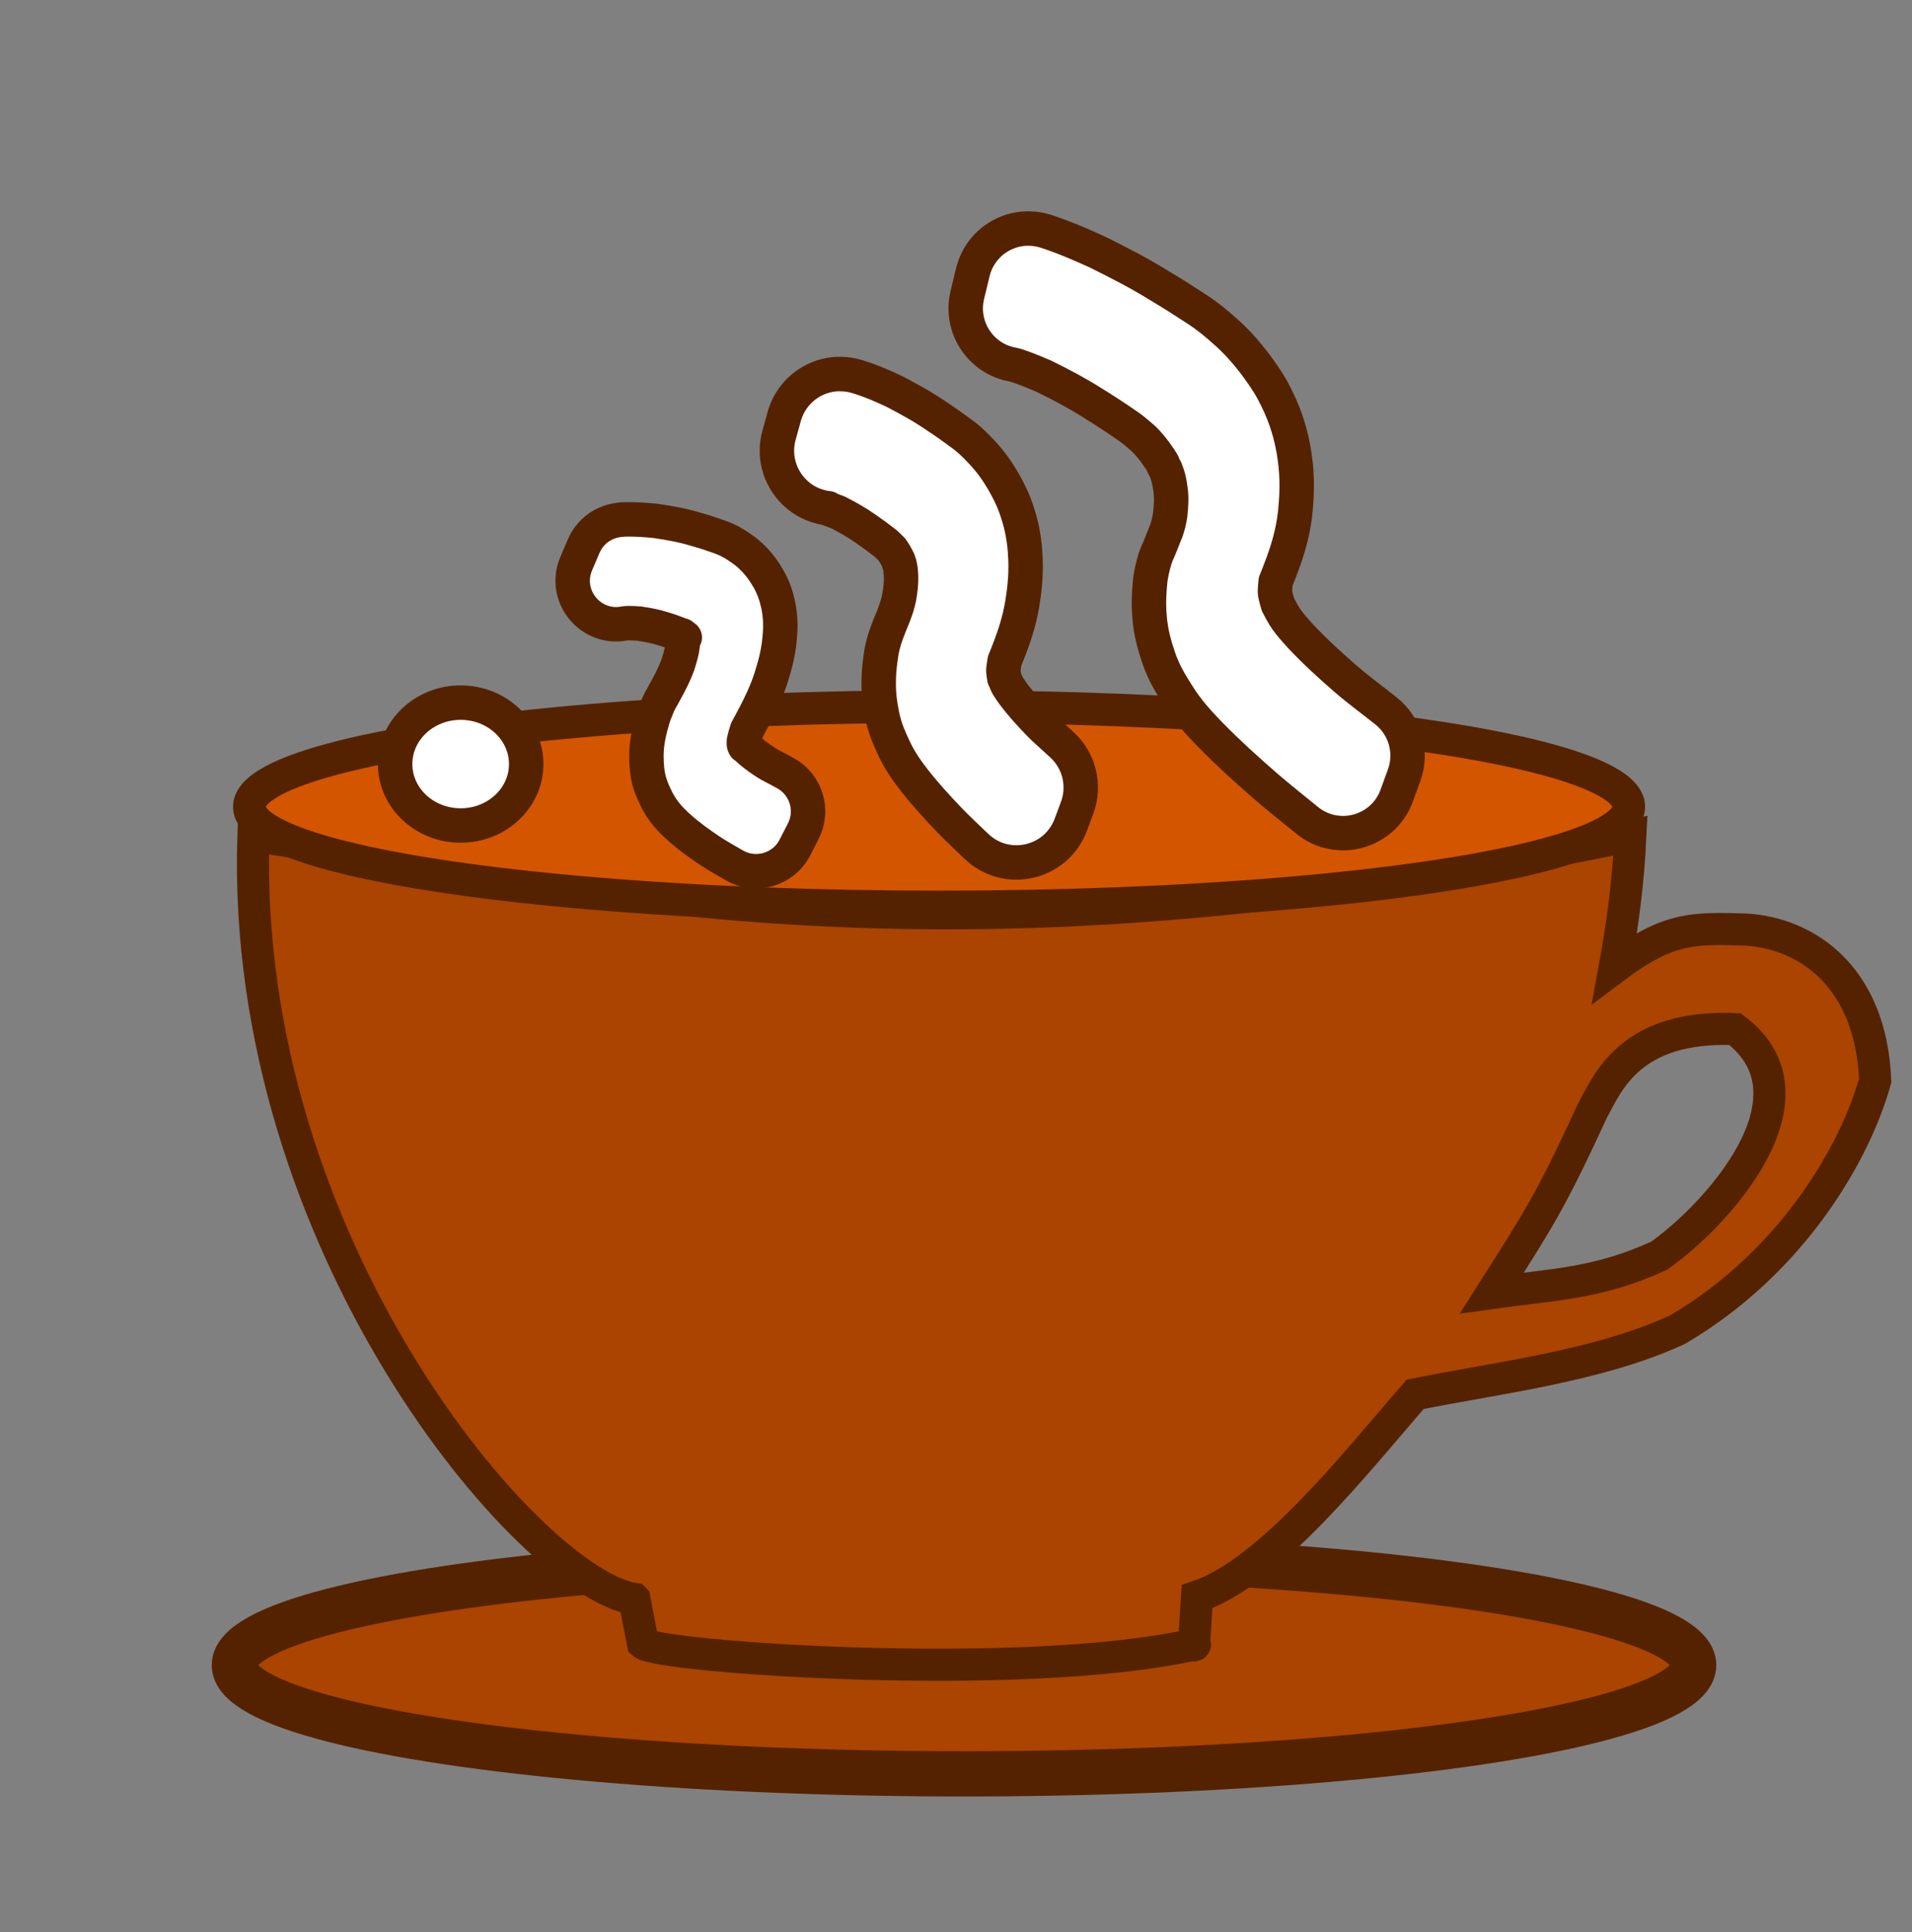 <?xml version="1.0" encoding="UTF-8" standalone="no"?>
<!-- Created with Inkscape (http://www.inkscape.org/) -->

<svg
   xmlns:osb="http://www.openswatchbook.org/uri/2009/osb"
   xmlns:dc="http://purl.org/dc/elements/1.1/"
   xmlns:cc="http://creativecommons.org/ns#"
   xmlns:rdf="http://www.w3.org/1999/02/22-rdf-syntax-ns#"
   xmlns:svg="http://www.w3.org/2000/svg"
   xmlns="http://www.w3.org/2000/svg"
   xmlns:sodipodi="http://sodipodi.sourceforge.net/DTD/sodipodi-0.dtd"
   xmlns:inkscape="http://www.inkscape.org/namespaces/inkscape"
   width="277.451mm"
   height="280.349mm"
   viewBox="0 0 277.451 280.349"
   version="1.1"
   id="svg967"
   inkscape:version="0.92.3 (2405546, 2018-03-11)"
   sodipodi:docname="cup_without_border_colored_smoke_3.svg">
  <rect x="0" y="0" width="277.451" height="280.349" fill="#808080" stroke="none"/>
  <defs
     id="defs961">
    <linearGradient
       id="linearGradient2439"
       osb:paint="solid">
      <stop
         style="stop-color:#ec7d03;stop-opacity:1;"
         offset="0"
         id="stop2437" />
    </linearGradient>
  </defs>
  <sodipodi:namedview
     id="base"
     pagecolor="#ffffff"
     bordercolor="#666666"
     borderopacity="1.0"
     inkscape:pageopacity="0.0"
     inkscape:pageshadow="2"
     inkscape:zoom="0.42375381"
     inkscape:cx="583.61554"
     inkscape:cy="374.98271"
     inkscape:document-units="mm"
     inkscape:current-layer="layer1"
     showgrid="false"
     inkscape:window-width="1280"
     inkscape:window-height="664"
     inkscape:window-x="-4"
     inkscape:window-y="-4"
     inkscape:window-maximized="1"
     showguides="true"
     inkscape:lockguides="false"
     fit-margin-top="0"
     fit-margin-left="0"
     fit-margin-right="0"
     fit-margin-bottom="0"
     inkscape:pagecheckerboard="true"
     guidetolerance="4"
     objecttolerance="2" />
  <g
     inkscape:label="Layer 1"
     inkscape:groupmode="layer"
     id="layer1"
     transform="translate(17914.38,15150.597)">
    <ellipse
       style="fill:#aa4400;fill-opacity:1;stroke:#552200;stroke-width:6.568;stroke-miterlimit:4;stroke-dasharray:none;stroke-opacity:1"
       id="path4615-7"
       cx="-17774.492"
       cy="-14908.984"
       rx="105.879"
       ry="15.777" />
    <path
       style="fill:#aa4400;fill-opacity:1;stroke:#552200;stroke-width:4.659;stroke-miterlimit:4;stroke-dasharray:none;stroke-opacity:1"
       d="m -17822.325,-14918.584 1.249,6.443 c 2.164,1.996 55.078,5.773 80.037,0.148 0.197,-0.03 -0.09,0.26 -0.08,0.09 l 0.442,-7.012 c 10.655,-3.552 23.36,-19.858 31.652,-29.36 11.747,-2.382 26.606,-4.072 38.085,-9.396 16.637,-9.775 25.776,-25.664 28.67,-36.135 -0.602,-15.177 -10.053,-21.431 -18.843,-21.915 -7.29,-0.179 -11.008,-0.474 -18.952,5.485 1.173,-6.414 1.945,-12.224 2.273,-19.097 -100.33,20.684 -147.611,8.062 -199.815,0 -1.954,59.553 40.35,108.47 55.282,110.749 z m 159.714,-82.688 c 13.219,9.952 -3.103,27.385 -11.036,32.888 -8.933,4.104 -15.474,4.16 -24.247,5.397 6.992,-10.996 8.479,-13.205 14.609,-26.469 2.225,-4.055 5.448,-12.423 20.674,-11.816 z"
       id="path4617"
       inkscape:connector-curvature="0"
       sodipodi:nodetypes="cccscccccccccccccc" />
    <ellipse
       style="fill:#d45500;fill-opacity:1;stroke:#552200;stroke-width:4.736;stroke-linecap:round;stroke-linejoin:miter;stroke-miterlimit:4;stroke-dasharray:none;stroke-opacity:1"
       id="path852"
       cx="-17778.113"
       cy="-15033.532"
       rx="100.083"
       ry="14.537" />
    <path
       style="color:#000000;font-style:normal;font-variant:normal;font-weight:normal;font-stretch:normal;font-size:medium;line-height:normal;font-family:sans-serif;font-variant-ligatures:normal;font-variant-position:normal;font-variant-caps:normal;font-variant-numeric:normal;font-variant-alternates:normal;font-feature-settings:normal;text-indent:0;text-align:start;text-decoration:none;text-decoration-line:none;text-decoration-style:solid;text-decoration-color:#000000;letter-spacing:normal;word-spacing:normal;text-transform:none;writing-mode:lr-tb;direction:ltr;text-orientation:mixed;dominant-baseline:auto;baseline-shift:baseline;text-anchor:start;white-space:normal;shape-padding:0;clip-rule:nonzero;display:inline;overflow:visible;visibility:visible;opacity:1;isolation:auto;mix-blend-mode:normal;color-interpolation:sRGB;color-interpolation-filters:linearRGB;solid-color:#000000;solid-opacity:1;vector-effect:none;fill:#ffffff;fill-opacity:1;fill-rule:nonzero;stroke:#552200;stroke-width:5;stroke-linecap:round;stroke-linejoin:round;stroke-miterlimit:4;stroke-dasharray:none;stroke-dashoffset:0;stroke-opacity:1;color-rendering:auto;image-rendering:auto;shape-rendering:auto;text-rendering:auto;enable-background:accumulate"
       d="m -17824.137,-15075.191 c -0.986,0.05 -1.948,0.321 -2.809,0.805 h -0.02 c -1.213,0.683 -2.167,1.747 -2.713,3.027 l -1.084,2.543 c -2.001,4.694 2.1,9.7 7.096,8.662 0.141,-0.03 0.923,-0.04 2.013,0.04 1.318,0.192 2.493,0.421 3.508,0.754 0.03,0.01 0.07,0.02 0.104,0.03 0.827,0.256 1.608,0.529 2.353,0.834 0.06,0.02 0.118,0.05 0.178,0.07 -0.07,-0.02 0.104,0.08 0.168,0.11 l -0.07,-0.102 c 0.13,0.196 0.1,0.138 0.09,0.112 0.01,0 0.01,0 0.02,0.01 v 0 c 0.06,0.04 0,0 0.119,0.08 0.06,0.04 0.114,0.08 0.172,0.112 -0.416,-0.261 -0.42,-0.35 -0.283,-0.168 v 0 -0.01 0 -0.02 c -0.02,-0.06 0.01,0.03 0,0.02 v 0 0.01 0 0 c 0.04,0.224 0.06,0.555 -0.01,1.178 0,0.03 0,0.07 -0.01,0.102 -0.07,0.724 -0.314,1.652 -0.701,2.844 -0.322,0.926 -0.793,1.914 -1.338,2.957 -0.06,0.101 -0.08,0.128 -0.156,0.287 -0.641,1.214 -0.793,1.455 -1.059,1.935 -0.276,0.499 -0.571,1.216 -0.834,1.912 -0.06,0.157 -0.113,0.317 -0.16,0.479 -0.204,0.704 -0.59,1.843 -0.828,3.389 -0.268,1.614 -0.207,2.998 -0.102,4.134 0,0.03 0,0.07 0.01,0.106 0.213,1.946 0.844,3.2 1.209,3.98 v 0 c 0.99,2.176 2.352,3.417 3.144,4.17 0.04,0.03 0.07,0.07 0.11,0.102 1.585,1.436 3.181,2.562 4.64,3.539 0.01,0 0.02,0.01 0.03,0.02 1.39,0.92 2.581,1.541 3.463,2.067 3.133,1.867 7.192,0.699 8.855,-2.547 l 1.215,-2.371 c 1.552,-3.033 0.419,-6.751 -2.561,-8.403 -1.399,-0.775 -2.325,-1.209 -2.787,-1.519 -0.02,-0.01 -0.03,-0.02 -0.05,-0.03 -1.18,-0.776 -2.131,-1.488 -2.868,-2.213 l 0.06,0.06 c -0.493,-0.499 -0.452,-0.589 -0.295,-0.219 -0.02,-0.04 -0.04,-0.09 -0.06,-0.128 -0.04,-0.09 -0.03,-0.08 -0.05,-0.133 v -0.53 c 0.07,-0.356 0.238,-0.925 0.449,-1.598 0.348,-0.646 0.697,-1.279 1.209,-2.27 v 0 c 0.768,-1.482 1.588,-3.18 2.24,-5.162 0,-0.02 0.01,-0.05 0.02,-0.07 0.479,-1.512 1.04,-3.388 1.254,-5.645 0.136,-1.369 0.223,-3.188 -0.263,-5.252 -0.02,-0.07 -0.04,-0.143 -0.06,-0.214 -0.03,-0.125 -0.105,-0.562 -0.443,-1.485 v 0 c -0.516,-1.403 -1.125,-2.275 -1.452,-2.787 -0.05,-0.08 -0.104,-0.16 -0.158,-0.238 -0.706,-1.005 -1.726,-2.214 -3.232,-3.225 -0.799,-0.56 -1.815,-1.211 -3.246,-1.689 -0.952,-0.342 -1.99,-0.692 -3.119,-1.002 -2.137,-0.667 -4.067,-0.965 -5.663,-1.217 -0.114,-0.02 -0.228,-0.04 -0.343,-0.05 -1.453,-0.148 -3.092,-0.286 -4.922,-0.203 z"
       id="path4627-77-5-0"
       inkscape:connector-curvature="0"
       sodipodi:nodetypes="cccccccccccccccccccccccccccccccccccccccccccccccccccccccccccccccccccccccccccc" />
    <path
       style="color:#000000;font-style:normal;font-variant:normal;font-weight:normal;font-stretch:normal;font-size:medium;line-height:normal;font-family:sans-serif;font-variant-ligatures:normal;font-variant-position:normal;font-variant-caps:normal;font-variant-numeric:normal;font-variant-alternates:normal;font-feature-settings:normal;text-indent:0;text-align:start;text-decoration:none;text-decoration-line:none;text-decoration-style:solid;text-decoration-color:#000000;letter-spacing:normal;word-spacing:normal;text-transform:none;writing-mode:lr-tb;direction:ltr;text-orientation:mixed;dominant-baseline:auto;baseline-shift:baseline;text-anchor:start;white-space:normal;shape-padding:0;clip-rule:nonzero;display:inline;overflow:visible;visibility:visible;opacity:1;isolation:auto;mix-blend-mode:normal;color-interpolation:sRGB;color-interpolation-filters:linearRGB;solid-color:#000000;solid-opacity:1;vector-effect:none;fill:#ffffff;fill-opacity:1;fill-rule:nonzero;stroke:#552200;stroke-width:5;stroke-linecap:round;stroke-linejoin:round;stroke-miterlimit:4;stroke-dasharray:none;stroke-dashoffset:0;stroke-opacity:1;color-rendering:auto;image-rendering:auto;shape-rendering:auto;text-rendering:auto;enable-background:accumulate"
       d="m -17765.027,-15117.438 c -1.098,-0.02 -2.189,0.183 -3.209,0.591 v 0 c -2.491,0.996 -4.345,3.137 -4.975,5.744 l -0.8,3.309 c -1.121,4.639 1.9,9.263 6.599,10.1 0.528,0.09 2.379,0.752 4.488,1.68 2.449,1.197 4.808,2.441 7.154,3.924 0.02,0.01 0.04,0.03 0.06,0.04 1.587,0.984 3.153,2 4.712,3.08 0.04,0.02 0.07,0.05 0.108,0.07 0.541,0.362 1.304,0.967 2.143,1.701 0.04,0.03 0.08,0.07 0.118,0.1 0.445,0.375 1.035,1.022 1.774,1.983 0.57,0.77 1.011,1.436 1.194,1.775 -0.416,-0.771 0.559,1.246 0.405,0.852 0.4,0.981 0.569,1.732 0.697,2.714 0,0.04 0.01,0.07 0.02,0.108 0.175,1.22 0.126,2.276 -0.04,3.812 -0.11,0.773 -0.297,1.511 -0.569,2.317 -0.05,0.116 -0.1,0.229 -0.154,0.374 l 0.06,-0.156 c -0.09,0.227 -0.171,0.417 -0.238,0.579 -0.03,0.07 -0.05,0.14 -0.08,0.211 -0.609,1.594 -0.597,1.473 -0.963,2.331 -0.365,0.859 -0.698,2.304 -0.86,3.217 -0.05,0.274 -0.08,0.551 -0.105,0.829 -0.08,1.002 -0.284,2.771 -0.08,5.042 0.175,2.253 0.704,4.119 1.294,5.868 0,0.01 0,0.03 0.01,0.04 0.822,2.392 1.85,3.941 2.649,5.233 v 0 c 1.571,2.565 3.33,4.388 4.75,5.872 0.02,0.02 0.05,0.05 0.07,0.07 2.65,2.706 5.339,5.126 7.94,7.395 0,0 0.01,0.01 0.02,0.02 2.177,1.886 4.228,3.48 6.089,5.013 4.415,3.637 11.099,1.811 13.052,-3.565 l 1.076,-2.963 c 1.215,-3.346 0.155,-7.094 -2.631,-9.31 -2.184,-1.736 -4.062,-3.096 -5.654,-4.485 -0.01,0 -0.02,-0.01 -0.03,-0.02 -2.397,-2.073 -4.651,-4.132 -6.701,-6.316 -1.172,-1.272 -2.011,-2.311 -2.374,-2.925 -0.02,-0.03 -0.03,-0.06 -0.05,-0.09 -0.619,-1.019 -0.946,-1.795 -0.885,-1.601 -0.313,-0.996 -0.422,-1.745 -0.421,-1.721 -0.02,-0.377 0.04,-1.014 0.1,-1.632 0.296,-0.735 0.532,-1.305 0.94,-2.413 v 0 c 0.739,-1.985 1.537,-4.477 1.876,-7.421 0,-0.04 0,-0.08 0.01,-0.118 0.215,-2.132 0.403,-4.953 -0.08,-8.188 -0.289,-2 -0.85,-4.558 -2.054,-7.244 -0.03,-0.06 -0.05,-0.123 -0.08,-0.184 -0.173,-0.363 -0.5,-1.11 -1.01,-2.051 0,-0.02 -0.01,-0.03 -0.02,-0.05 -0.905,-1.645 -1.822,-2.859 -2.535,-3.837 -0.04,-0.06 -0.09,-0.118 -0.131,-0.176 -1.187,-1.54 -2.591,-3.177 -4.373,-4.719 -1.171,-1.046 -2.474,-2.139 -4.073,-3.161 -1.709,-1.122 -3.469,-2.25 -5.288,-3.325 -3.157,-1.962 -6.125,-3.446 -8.815,-4.792 -0.09,-0.04 -0.173,-0.08 -0.26,-0.125 -2.35,-1.076 -4.807,-2.141 -7.417,-2.994 -0.789,-0.258 -1.612,-0.396 -2.442,-0.409 z"
       id="path4627-77-5-0-9"
       inkscape:connector-curvature="0"
       sodipodi:nodetypes="ccccccccccccccccccccccccccccccccccccccccccccccccccccccccccccccccccc" />
    <path
       style="color:#000000;font-style:normal;font-variant:normal;font-weight:normal;font-stretch:normal;font-size:medium;line-height:normal;font-family:sans-serif;font-variant-ligatures:normal;font-variant-position:normal;font-variant-caps:normal;font-variant-numeric:normal;font-variant-alternates:normal;font-feature-settings:normal;text-indent:0;text-align:start;text-decoration:none;text-decoration-line:none;text-decoration-style:solid;text-decoration-color:#000000;letter-spacing:normal;word-spacing:normal;text-transform:none;writing-mode:lr-tb;direction:ltr;text-orientation:mixed;dominant-baseline:auto;baseline-shift:baseline;text-anchor:start;white-space:normal;shape-padding:0;clip-rule:nonzero;display:inline;overflow:visible;visibility:visible;opacity:1;isolation:auto;mix-blend-mode:normal;color-interpolation:sRGB;color-interpolation-filters:linearRGB;solid-color:#000000;solid-opacity:1;vector-effect:none;fill:#ffffff;fill-opacity:1;fill-rule:nonzero;stroke:#552200;stroke-width:5;stroke-linecap:round;stroke-linejoin:round;stroke-miterlimit:4;stroke-dasharray:none;stroke-dashoffset:0;stroke-opacity:1;color-rendering:auto;image-rendering:auto;shape-rendering:auto;text-rendering:auto;enable-background:accumulate"
       d="m -17792.539,-15096.332 c -0.666,0 -1.329,0.09 -1.975,0.252 v 0 c -2.939,0.735 -5.256,2.994 -6.066,5.914 l -0.752,2.717 c -1.381,4.984 2.02,10.022 7.158,10.606 -0.502,-0.06 0.408,0.2 1.412,0.607 1.429,0.732 2.712,1.457 3.94,2.324 l 0.09,0.06 c 0.926,0.636 1.817,1.284 2.692,1.976 0.06,0.04 0.11,0.08 0.166,0.127 0.02,0.02 0.363,0.31 0.803,0.77 0.04,0.04 0.08,0.08 0.117,0.121 -0.08,-0.08 0.15,0.187 0.49,0.754 0.265,0.476 0.441,0.844 0.467,0.912 -0.224,-0.573 0.192,0.696 0.133,0.412 0.154,0.588 0.215,1.087 0.234,1.836 v 0.113 c 0.03,0.872 -0.07,1.741 -0.285,2.996 -0.165,0.825 -0.44,1.651 -0.789,2.565 -0.04,0.09 -0.07,0.175 -0.108,0.264 -0.644,1.592 -1.156,2.76 -1.556,4.507 -0.05,0.231 -0.1,0.465 -0.127,0.7 -0.101,0.726 -0.358,2.147 -0.373,4.023 -0.04,1.858 0.195,3.442 0.488,4.889 v 0.02 c 0.437,2.133 1.116,3.503 1.58,4.526 1.031,2.305 2.272,3.894 3.148,5.031 0.02,0.03 0.05,0.06 0.07,0.09 1.689,2.129 3.404,3.98 5.013,5.66 l 0.03,0.03 c 1.435,1.485 2.728,2.653 3.793,3.69 4.357,4.242 11.637,2.604 13.756,-3.096 l 0.914,-2.457 c 1.183,-3.185 0.334,-6.768 -2.151,-9.084 -1.446,-1.348 -2.525,-2.252 -3.301,-3.061 l -0.03,-0.03 c -1.396,-1.442 -2.629,-2.81 -3.713,-4.244 -0.628,-0.858 -0.948,-1.404 -1.002,-1.531 -0.02,-0.04 -0.03,-0.08 -0.05,-0.118 -0.315,-0.71 -0.389,-1.103 -0.32,-0.724 v -0.03 c -0.13,-0.705 -0.138,-1.179 -0.142,-1.086 0.01,-0.306 0.1,-0.839 0.181,-1.377 0.179,-0.445 0.481,-1.178 0.801,-2.032 v 0 c 0.616,-1.627 1.3,-3.64 1.719,-6.018 0,-0.03 0.01,-0.07 0.02,-0.101 0.277,-1.693 0.604,-3.968 0.491,-6.647 -0.06,-1.619 -0.257,-3.736 -0.944,-6.035 -0.02,-0.07 -0.05,-0.148 -0.07,-0.221 -0.07,-0.205 -0.225,-0.783 -0.582,-1.705 -0.579,-1.491 -1.184,-2.525 -1.584,-3.252 -0.04,-0.08 -0.09,-0.155 -0.133,-0.232 -0.751,-1.265 -1.71,-2.696 -3.074,-4.113 -0.795,-0.855 -1.723,-1.816 -3.108,-2.799 -1.034,-0.764 -2.137,-1.553 -3.326,-2.328 -2.209,-1.525 -4.265,-2.61 -5.976,-3.512 -0.112,-0.06 -0.225,-0.116 -0.34,-0.17 -1.569,-0.739 -3.304,-1.512 -5.33,-2.121 -0.807,-0.243 -1.645,-0.364 -2.488,-0.358 z"
       id="path4627-77-5-0-9-4"
       inkscape:connector-curvature="0"
       sodipodi:nodetypes="cccccccccccccccccccccccccccccccccccccccccccccccccccccccccccccc" />
    <ellipse
       style="fill:#ffffff;fill-opacity:1;stroke:#552200;stroke-width:5;stroke-linecap:round;stroke-linejoin:miter;stroke-miterlimit:4;stroke-dasharray:none;stroke-opacity:1"
       id="path863"
       cx="-17847.533"
       cy="-15039.729"
       rx="9.511"
       ry="8.916" />
  </g>
</svg>
